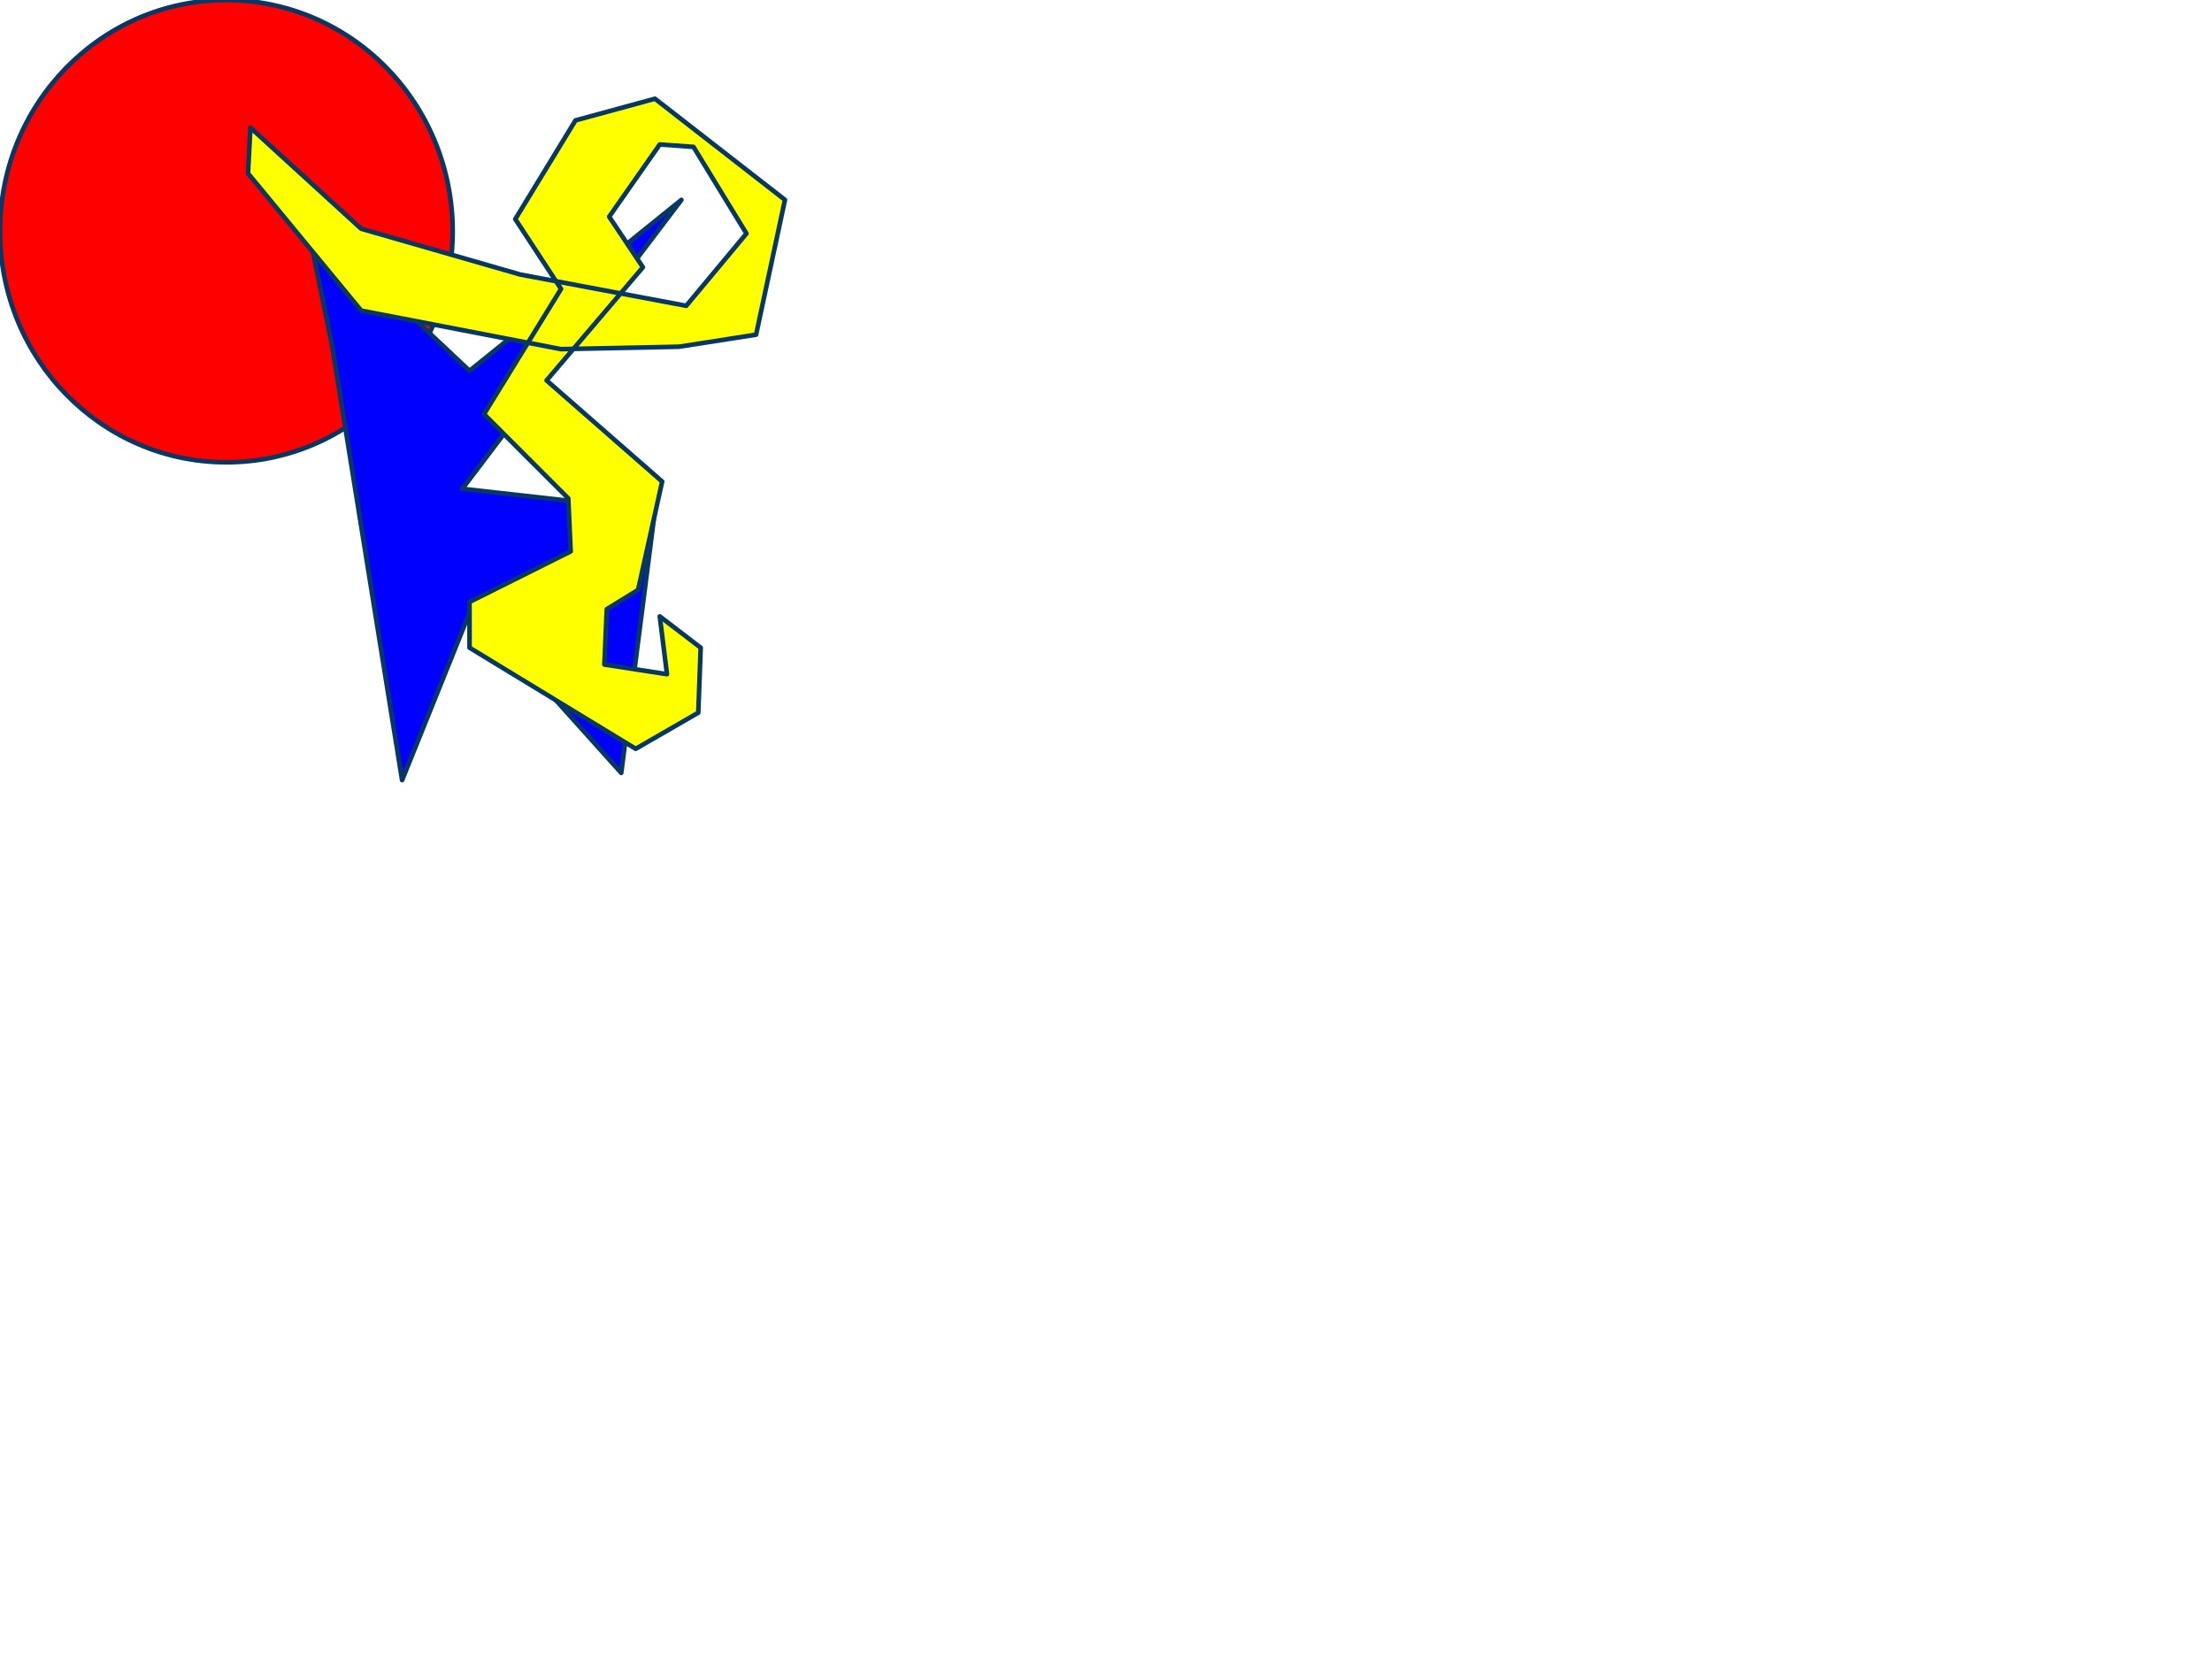 <?xml version="1.0" standalone="yes"?>

<svg version="1.1" viewBox="0.0 0.0 960.0 720.0" fill="none" stroke="none" stroke-linecap="square" stroke-miterlimit="10" xmlns="http://www.w3.org/2000/svg" xmlns:xlink="http://www.w3.org/1999/xlink">
	<path d="M0 100.315L0 100.315
			C0 44.913 43.982 1.19127095E-14 98.236 0
			L98.236 0
			C124.29 0 149.277 10.569 167.7 29.382
			C186.123 48.194 196.472 73.71 196.472 100.315
			L196.472 100.315
			C196.472 155.717 152.491 200.63 98.236 200.63
			L98.236 200.63
			C43.982 200.63 -1.19127095E-14 155.717 -2.3825419E-14 100.315
			Z" 
			fill-rule="nonzero" fill="#ff0000" 
			stroke="#073763" stroke-width="2.0" stroke-linejoin="round" stroke-linecap="butt">
	</path>
	<path d="M144.21 150.478L174.516 338.577L204.821 263.339L269.613 335.444L284.244 221.538L200.64 212.134L295.738 86.735L203.776 160.93L132.714 94.049Z" fill-rule="nonzero" fill="#0000ff" stroke="#073763" stroke-width="2.0" stroke-linejoin="round" stroke-linecap="butt"></path> 
	<path d="M249.758 52.25L223.631 95.093L243.487 125.397L210.048 179.736L246.624 216.308L247.669 239.3L203.778 261.246L203.778 281.097L275.886 324.987L303.054 309.312L304.099 281.097L286.334 267.512L289.468 292.595L262.3 288.412L263.344 264.378L276.93 256.02L287.378 208.994L237.217 165.104L279.018 115.993L264.389 94.049L286.334 62.701L300.965 63.745L323.954 101.364L297.83 132.712L225.724 119.127L156.75 99.273L108.68 55.386L107.635 75.237L156.75 134.802L243.487 151.524L294.694 150.475L328.137 145.253L340.675 86.735L284.244 42.845Z" fill-rule="nonzero" fill="#ffff00" stroke="#073763" stroke-width="2.0" stroke-linejoin="round" stroke-linecap="butt"></path>
</svg>


